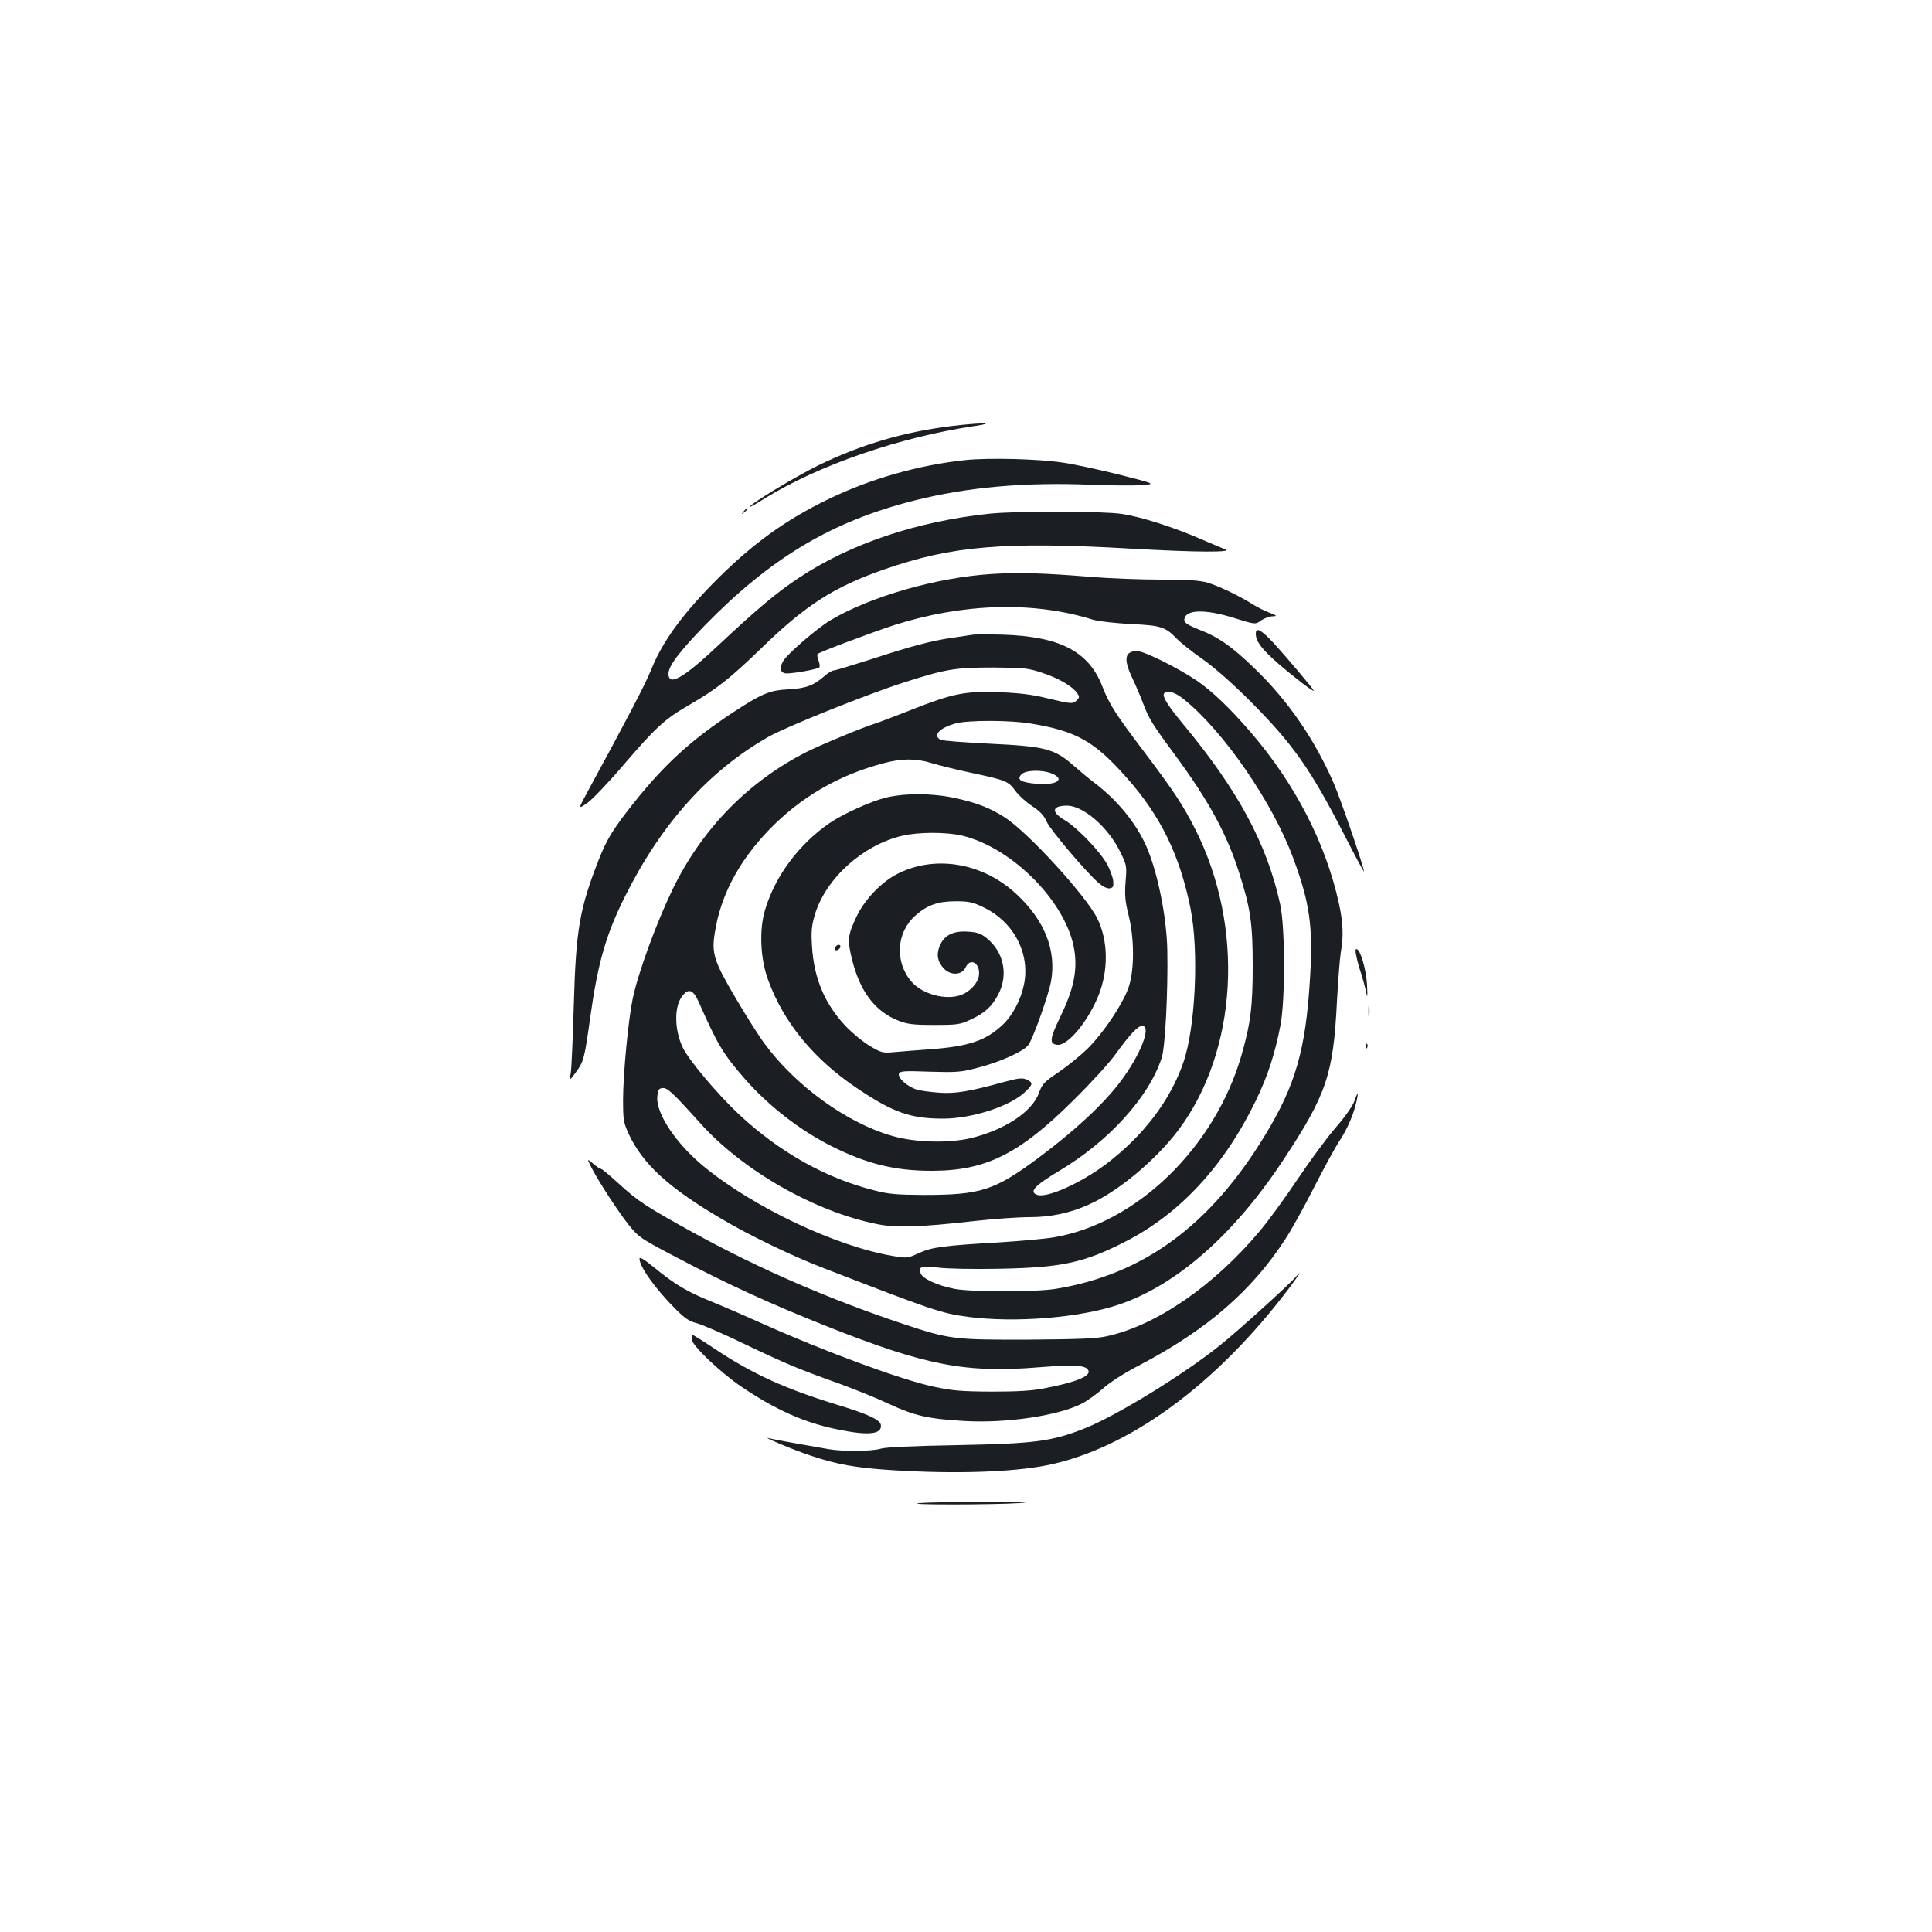 <?xml version="1.0" standalone="no"?>
<!DOCTYPE svg PUBLIC "-//W3C//DTD SVG 20010904//EN"
 "http://www.w3.org/TR/2001/REC-SVG-20010904/DTD/svg10.dtd">
<svg version="1.0" xmlns="http://www.w3.org/2000/svg"
 width="1000pt" height="1000pt" viewBox="0 0 1000 1000"
 preserveAspectRatio="xMidYMid meet">
<g transform="translate(0,1000) scale(0.1,-0.1)"
fill="#1b1f23" stroke="none">
<path d="M4927 7795 c-247 -30 -468 -95 -692 -204 -120 -59 -355 -201 -355
-215 0 -3 35 17 78 44 280 173 698 317 1087 375 123 18 32 18 -118 0z"/>
<path d="M5000 7619 c-242 -25 -496 -97 -715 -204 -217 -105 -386 -227 -570
-410 -179 -178 -286 -325 -344 -470 -32 -79 -119 -245 -332 -637 -47 -87 -47
-87 0 -55 26 18 112 108 191 201 166 193 211 234 335 306 147 85 211 136 381
300 224 218 374 314 631 403 350 122 622 145 1283 107 333 -19 533 -20 480 -2
-8 2 -64 26 -125 52 -142 62 -309 115 -408 130 -105 15 -543 16 -687 1 -376
-40 -718 -155 -984 -331 -112 -74 -218 -162 -420 -352 -180 -169 -256 -212
-256 -145 0 40 55 112 187 249 343 351 657 539 1084 647 277 70 572 96 919 82
102 -4 218 -5 259 -2 74 6 74 6 -115 54 -104 26 -234 54 -289 62 -129 20 -384
26 -505 14z"/>
<path d="M3849 7353 c-13 -16 -12 -17 4 -4 9 7 17 15 17 17 0 8 -8 3 -21 -13z"/>
<path d="M5132 7029 c-284 -18 -626 -116 -833 -239 -69 -41 -226 -176 -246
-213 -19 -34 -15 -56 10 -62 20 -5 158 18 177 30 5 3 3 18 -3 35 -6 16 -9 32
-5 35 9 10 282 112 395 149 357 114 722 125 1028 29 29 -9 112 -18 195 -23
160 -7 182 -15 240 -75 19 -20 80 -69 135 -107 62 -44 155 -126 246 -217 221
-222 311 -350 483 -684 58 -114 106 -203 106 -198 0 22 -120 373 -157 458 -99
227 -236 426 -408 592 -121 117 -189 164 -293 204 -52 21 -72 34 -72 47 0 56
104 60 262 10 106 -33 106 -33 136 -11 17 11 43 21 59 21 25 1 23 3 -17 19
-25 9 -63 29 -86 43 -67 43 -176 95 -233 112 -42 12 -99 16 -242 16 -104 0
-266 6 -361 14 -245 20 -375 24 -516 15z"/>
<path d="M6500 6720 c0 -39 29 -78 113 -152 81 -70 187 -152 187 -143 0 7
-146 180 -210 249 -64 68 -90 81 -90 46z"/>
<path d="M5030 6714 c-14 -2 -59 -9 -100 -15 -107 -15 -209 -42 -417 -110
-100 -32 -189 -59 -197 -59 -9 0 -30 -13 -48 -29 -58 -50 -97 -64 -188 -69
-98 -5 -137 -22 -290 -122 -213 -141 -348 -264 -505 -460 -110 -138 -144 -193
-186 -300 -99 -253 -118 -360 -129 -750 -5 -173 -12 -333 -16 -355 -7 -40 -7
-40 26 4 41 56 45 69 75 285 39 281 82 431 181 628 188 376 434 649 741 824
89 51 517 223 703 282 215 69 264 77 460 77 163 -1 181 -3 256 -28 85 -28 154
-69 179 -104 13 -19 13 -23 -1 -37 -20 -21 -30 -20 -154 10 -76 19 -143 27
-245 31 -179 7 -243 -6 -458 -91 -89 -35 -173 -67 -187 -71 -57 -17 -277 -108
-353 -146 -303 -153 -544 -399 -696 -713 -84 -174 -177 -428 -206 -564 -23
-110 -50 -393 -50 -522 0 -106 2 -120 29 -179 73 -157 209 -281 486 -443 144
-85 360 -189 521 -251 566 -219 608 -234 749 -253 244 -32 578 -5 780 63 300
101 598 363 853 750 223 338 258 440 277 818 6 110 15 225 20 256 15 82 12
154 -10 254 -68 309 -225 615 -453 881 -109 127 -203 217 -284 272 -98 66
-271 152 -307 152 -65 0 -72 -41 -25 -140 17 -36 42 -94 55 -129 31 -81 47
-108 161 -262 179 -243 272 -413 336 -614 60 -186 71 -266 71 -485 0 -210 -11
-299 -59 -465 -138 -474 -541 -866 -968 -939 -45 -8 -170 -19 -277 -26 -295
-17 -357 -25 -424 -56 -58 -27 -62 -27 -134 -15 -296 50 -724 253 -980 464
-144 119 -246 273 -240 359 3 36 7 44 26 46 25 4 52 -21 195 -180 220 -246
592 -459 917 -524 99 -20 219 -16 504 16 99 11 225 20 281 20 112 0 210 20
308 64 153 67 350 232 468 389 305 410 341 1045 88 1550 -66 131 -114 203
-262 399 -153 202 -186 253 -222 347 -71 180 -220 257 -515 266 -74 2 -146 2
-160 -1z m1097 -333 c204 -163 459 -532 566 -821 86 -231 104 -356 88 -618
-22 -375 -75 -559 -235 -821 -283 -465 -629 -718 -1081 -792 -104 -17 -438
-17 -525 0 -88 17 -166 53 -175 81 -11 35 4 40 90 29 45 -6 184 -9 320 -6 320
6 436 31 649 140 283 144 514 394 677 732 62 128 99 244 127 390 25 134 24
509 -2 625 -68 312 -218 590 -503 933 -77 93 -108 142 -98 157 13 21 55 9 102
-29z m-792 -126 c236 -39 330 -91 498 -282 175 -197 274 -401 329 -675 44
-219 26 -613 -36 -794 -67 -199 -211 -387 -406 -533 -129 -96 -299 -172 -350
-156 -46 15 -17 47 113 125 257 153 464 382 530 585 18 53 33 346 29 555 -3
176 -52 414 -111 545 -54 119 -149 234 -266 323 -33 25 -82 66 -109 90 -99 87
-145 99 -440 113 -127 6 -238 15 -248 20 -42 23 -5 62 80 85 65 17 279 17 387
-1z m-512 -205 c36 -11 128 -34 204 -50 178 -38 192 -43 228 -93 17 -23 56
-59 87 -79 42 -28 62 -49 76 -82 20 -43 199 -255 267 -315 23 -20 45 -31 58
-29 19 3 21 9 19 38 -2 19 -16 57 -30 84 -36 67 -158 194 -221 231 -72 42 -67
75 12 75 83 0 211 -110 273 -235 36 -73 37 -76 30 -158 -5 -68 -3 -99 15 -172
30 -119 31 -273 4 -365 -24 -82 -130 -243 -217 -329 -35 -34 -101 -88 -148
-120 -76 -51 -86 -62 -102 -107 -35 -98 -176 -192 -353 -235 -114 -27 -288
-23 -405 11 -235 66 -503 260 -664 480 -27 36 -93 140 -147 232 -113 191 -127
233 -109 341 30 191 121 364 275 526 164 172 363 289 600 351 92 25 168 25
248 0z m622 -54 c71 -30 25 -61 -78 -53 -83 7 -106 21 -81 48 21 24 108 26
159 5z m-1828 -1183 c97 -220 125 -267 238 -397 125 -142 286 -267 452 -350
182 -91 326 -126 515 -126 281 0 454 86 739 370 86 85 183 191 214 235 74 102
114 145 137 145 50 0 -9 -151 -114 -290 -86 -114 -236 -254 -423 -393 -228
-169 -298 -192 -595 -192 -136 1 -180 4 -252 23 -253 63 -493 198 -703 394
-111 104 -260 281 -291 346 -44 92 -45 212 -3 266 33 43 57 34 86 -31z"/>
<path d="M4583 5871 c-79 -20 -218 -83 -289 -131 -159 -110 -281 -273 -334
-449 -31 -102 -25 -252 15 -361 80 -222 239 -415 466 -566 182 -122 272 -154
440 -154 153 0 354 66 430 143 36 35 36 44 3 59 -22 10 -41 8 -113 -11 -185
-51 -253 -62 -336 -57 -44 3 -97 10 -118 16 -49 14 -102 61 -94 83 5 13 26 15
159 10 141 -4 161 -3 251 21 114 29 241 87 261 119 26 39 104 260 116 327 29
161 -33 317 -180 453 -178 165 -429 204 -624 99 -79 -43 -160 -129 -201 -213
-48 -101 -50 -122 -25 -225 41 -165 118 -268 238 -316 49 -19 75 -23 187 -23
122 0 134 2 190 28 74 35 109 67 143 132 52 101 27 218 -61 289 -31 25 -49 31
-100 34 -75 4 -120 -19 -143 -74 -19 -45 -11 -84 23 -119 37 -36 92 -32 111 8
26 55 80 18 68 -47 -7 -37 -47 -79 -89 -95 -80 -31 -205 3 -261 70 -86 102
-76 254 22 340 61 54 117 74 207 74 69 0 89 -4 145 -31 157 -75 243 -239 210
-400 -17 -82 -60 -162 -113 -211 -87 -80 -173 -109 -372 -124 -71 -5 -157 -12
-190 -15 -56 -5 -64 -3 -124 33 -35 21 -91 67 -125 103 -107 114 -163 246
-173 411 -5 81 -2 108 15 166 57 187 249 360 452 407 83 20 227 20 309 1 264
-63 545 -350 582 -595 16 -104 -4 -201 -72 -341 -56 -116 -59 -142 -17 -147
54 -6 158 118 214 256 52 130 50 283 -6 397 -57 117 -358 446 -479 524 -78 50
-150 78 -266 102 -113 24 -255 24 -352 0z"/>
<path d="M4325 5099 c-4 -6 -5 -13 -2 -16 7 -7 27 6 27 18 0 12 -17 12 -25 -2z"/>
<path d="M7021 5048 c5 -24 16 -64 25 -89 8 -25 19 -65 24 -90 8 -39 9 -35 6
31 -4 79 -33 181 -53 187 -8 3 -9 -7 -2 -39z"/>
<path d="M7083 4765 c0 -33 2 -45 4 -27 2 18 2 45 0 60 -2 15 -4 0 -4 -33z"/>
<path d="M7071 4584 c0 -11 3 -14 6 -6 3 7 2 16 -1 19 -3 4 -6 -2 -5 -13z"/>
<path d="M7010 4300 c-8 -23 -48 -81 -97 -137 -46 -53 -134 -173 -197 -267
-63 -94 -150 -214 -194 -266 -239 -286 -539 -492 -796 -547 -55 -12 -148 -15
-406 -17 -383 -1 -404 1 -650 83 -377 126 -734 281 -1067 463 -258 142 -298
168 -402 263 -45 41 -85 75 -90 75 -5 0 -24 12 -41 27 -32 27 -32 27 -10 -18
39 -76 140 -231 195 -300 50 -62 62 -70 231 -159 280 -148 504 -250 799 -367
509 -202 715 -241 1094 -210 188 15 243 11 255 -18 11 -29 -71 -61 -229 -91
-65 -13 -141 -17 -275 -17 -157 1 -202 5 -300 26 -164 35 -568 184 -877 323
-82 37 -202 89 -268 116 -129 52 -190 88 -302 180 -49 40 -73 54 -73 43 0 -41
82 -156 185 -259 50 -50 73 -66 112 -75 26 -7 136 -54 243 -106 213 -102 284
-132 495 -207 77 -28 193 -75 257 -105 131 -61 202 -77 388 -88 217 -13 485
27 608 89 28 14 78 50 111 79 36 33 112 81 195 124 345 182 574 381 748 648
33 50 99 170 149 268 50 98 111 211 138 251 28 43 56 104 70 150 24 80 25 117
1 46z"/>
<path d="M6709 3393 c-32 -38 -301 -282 -394 -356 -189 -152 -535 -364 -700
-430 -172 -68 -255 -79 -660 -87 -229 -4 -373 -11 -395 -18 -42 -14 -193 -16
-270 -3 -118 20 -289 51 -307 56 -58 17 128 -62 215 -90 138 -46 235 -63 427
-75 321 -20 614 -10 795 26 421 85 874 416 1249 912 34 45 60 82 58 82 -3 0
-11 -8 -18 -17z"/>
<path d="M3580 3068 c0 -30 145 -169 255 -244 178 -121 331 -189 502 -223 159
-33 231 -25 222 25 -5 26 -70 56 -229 104 -267 82 -434 158 -627 286 -61 41
-114 74 -117 74 -3 0 -6 -10 -6 -22z"/>
<path d="M4760 2220 c-45 -4 22 -7 170 -7 135 0 290 3 345 7 72 5 24 7 -170 7
-148 -1 -304 -3 -345 -7z"/>
</g>
</svg>
